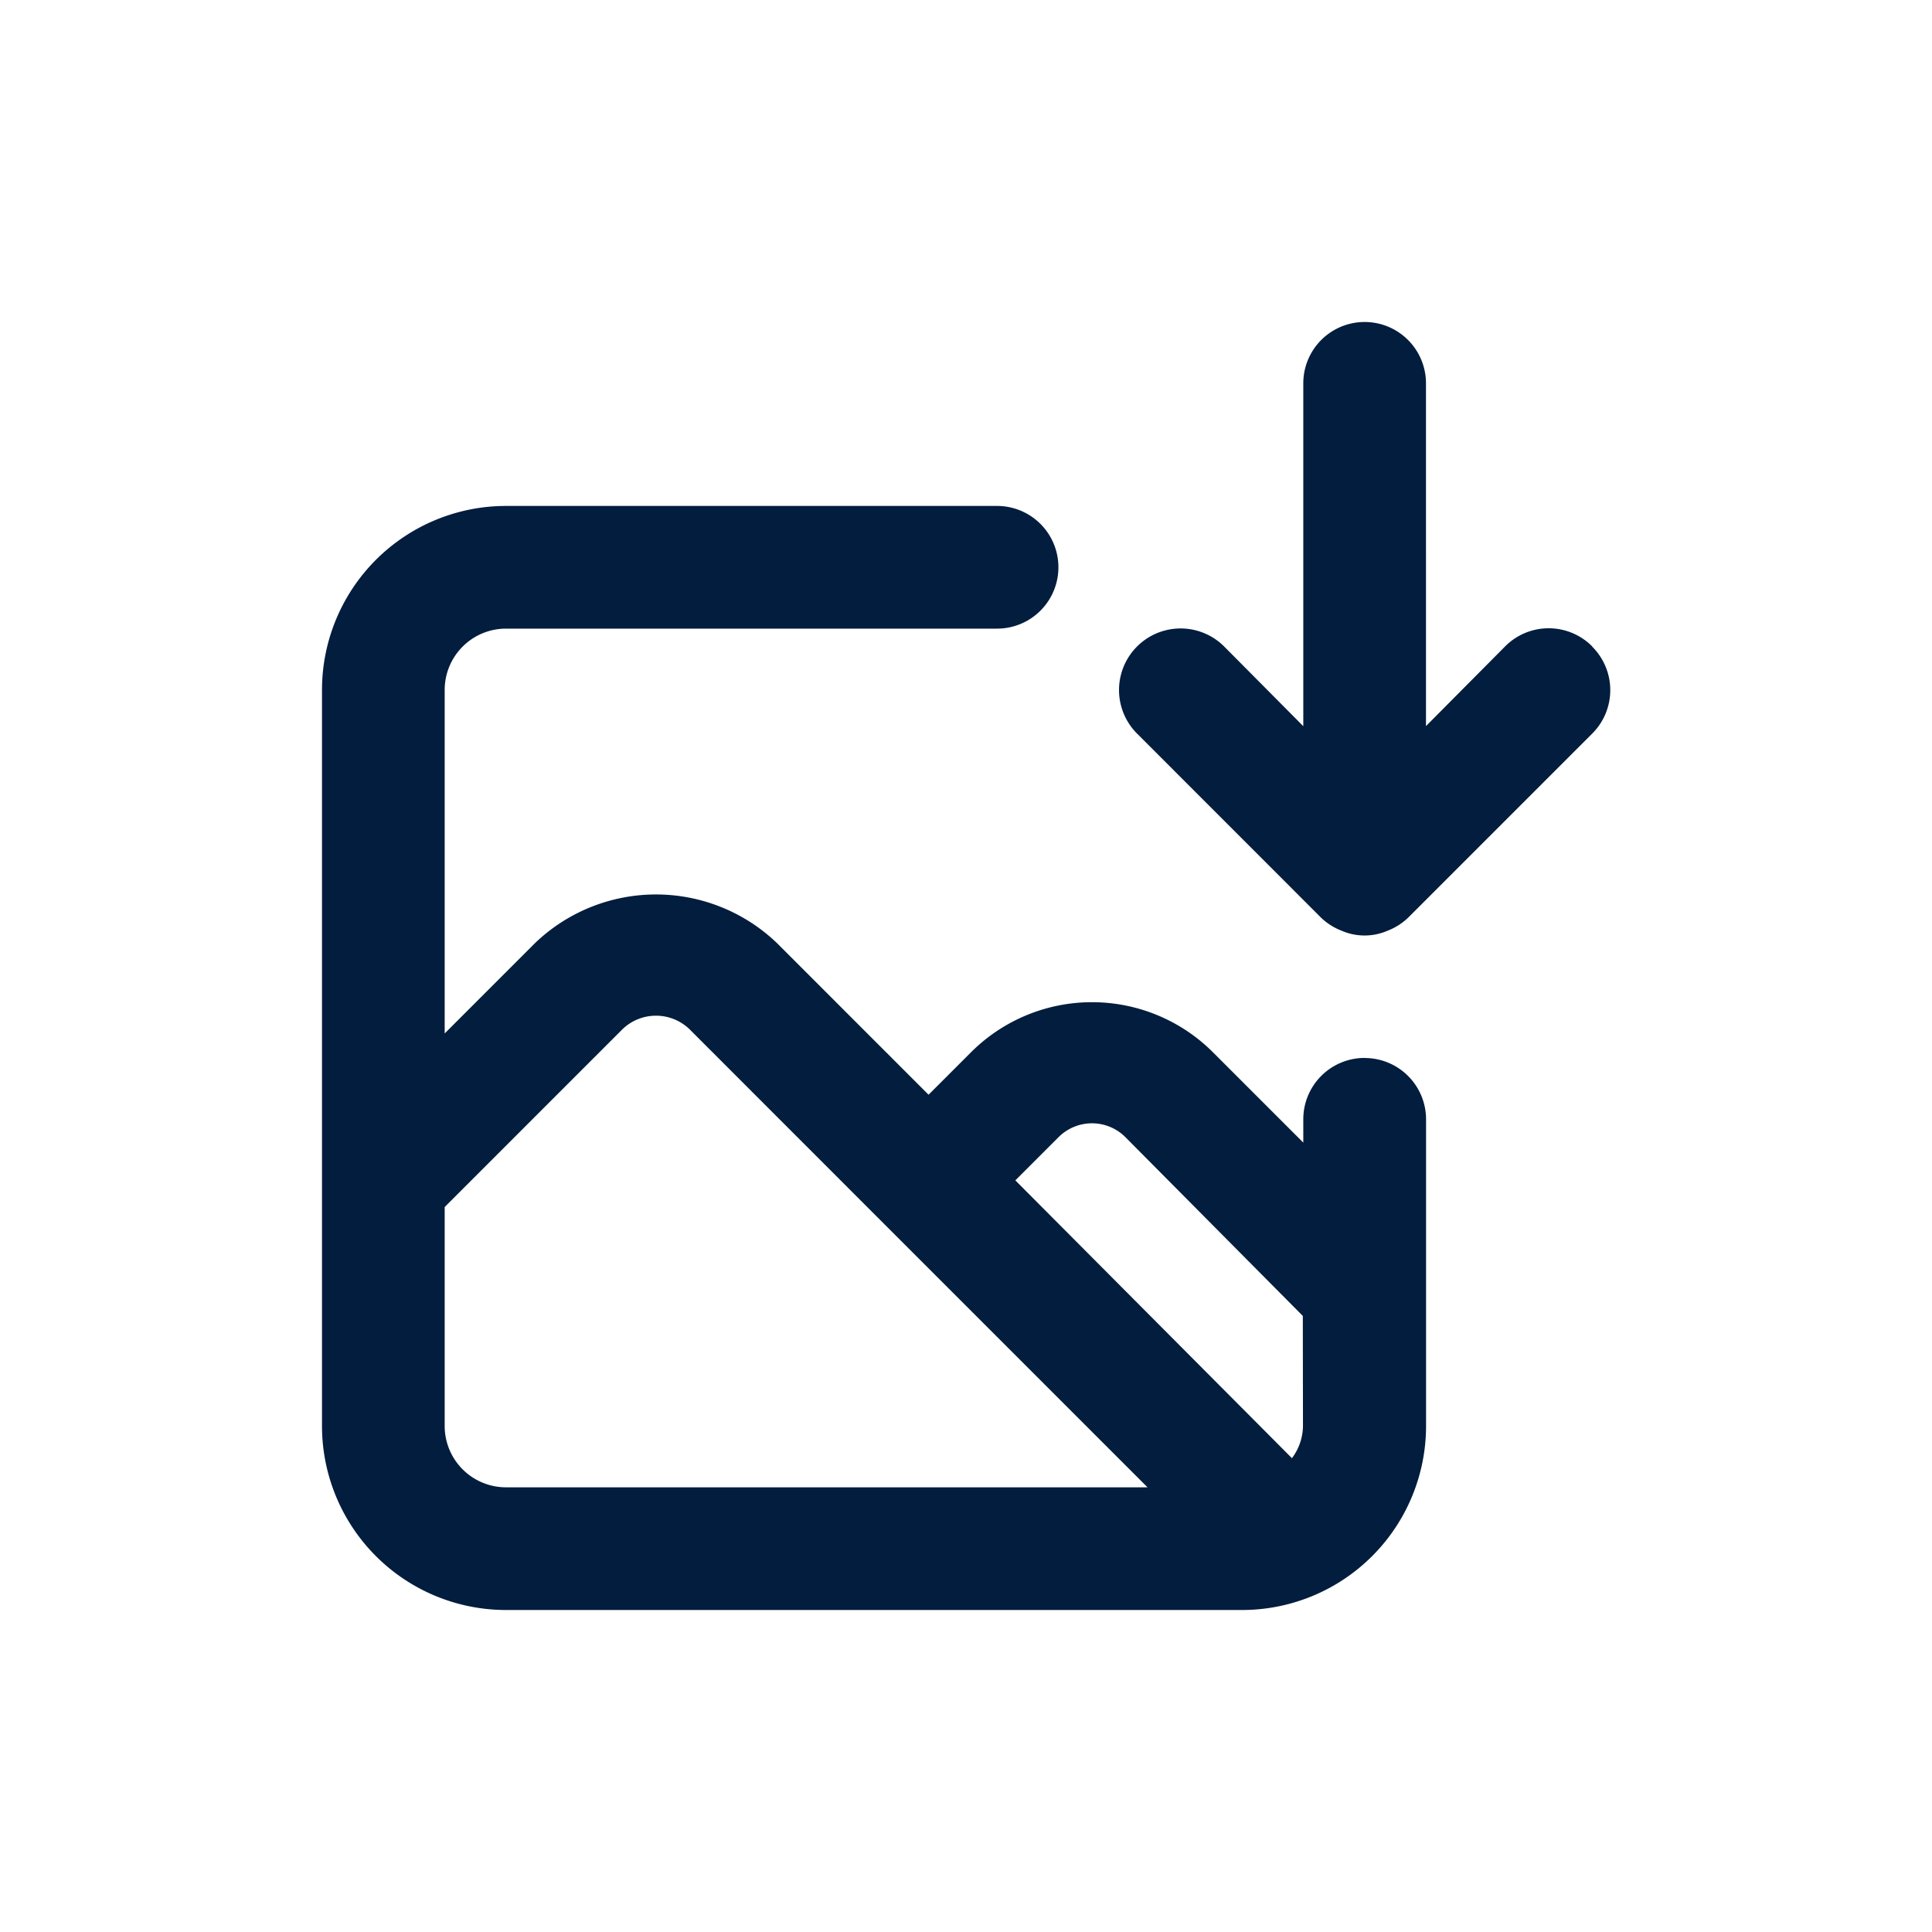 <svg id="Image_download" data-name="Image download" xmlns="http://www.w3.org/2000/svg" width="24" height="24" viewBox="0 0 24 24">
  <rect id="Shape" width="24" height="24" fill="none"  opacity="0"/>
  <path id="image-download" d="M17.779,5.03a.762.762,0,0,0-1.082,0l-.983.99V1.762a.762.762,0,1,0-1.524,0V6.021l-.983-.99a.765.765,0,0,0-1.082,1.082L14.411,8.4a.762.762,0,0,0,.251.16.716.716,0,0,0,.579,0,.762.762,0,0,0,.251-.16l2.286-2.286a.762.762,0,0,0,0-1.082Zm-2.827,5.112a.762.762,0,0,0-.762.762v.29l-1.128-1.128a2.126,2.126,0,0,0-2.994,0l-.533.533L7.646,8.71a2.171,2.171,0,0,0-2.994,0L3.524,9.838V5.571a.762.762,0,0,1,.762-.762h6.1a.762.762,0,1,0,0-1.524h-6.1A2.286,2.286,0,0,0,2,5.571v9.143A2.286,2.286,0,0,0,4.286,17h9.143a2.286,2.286,0,0,0,2.286-2.286V10.9A.762.762,0,0,0,14.952,10.143ZM4.286,15.476a.762.762,0,0,1-.762-.762v-2.72l2.21-2.21a.6.6,0,0,1,.83,0L8.979,12.2h0l3.276,3.276Zm9.9-.762a.678.678,0,0,1-.137.4l-3.436-3.451.533-.533a.587.587,0,0,1,.838,0l2.2,2.217Z" transform="translate(2 3)" fill="#021d3d"/>
</svg>
